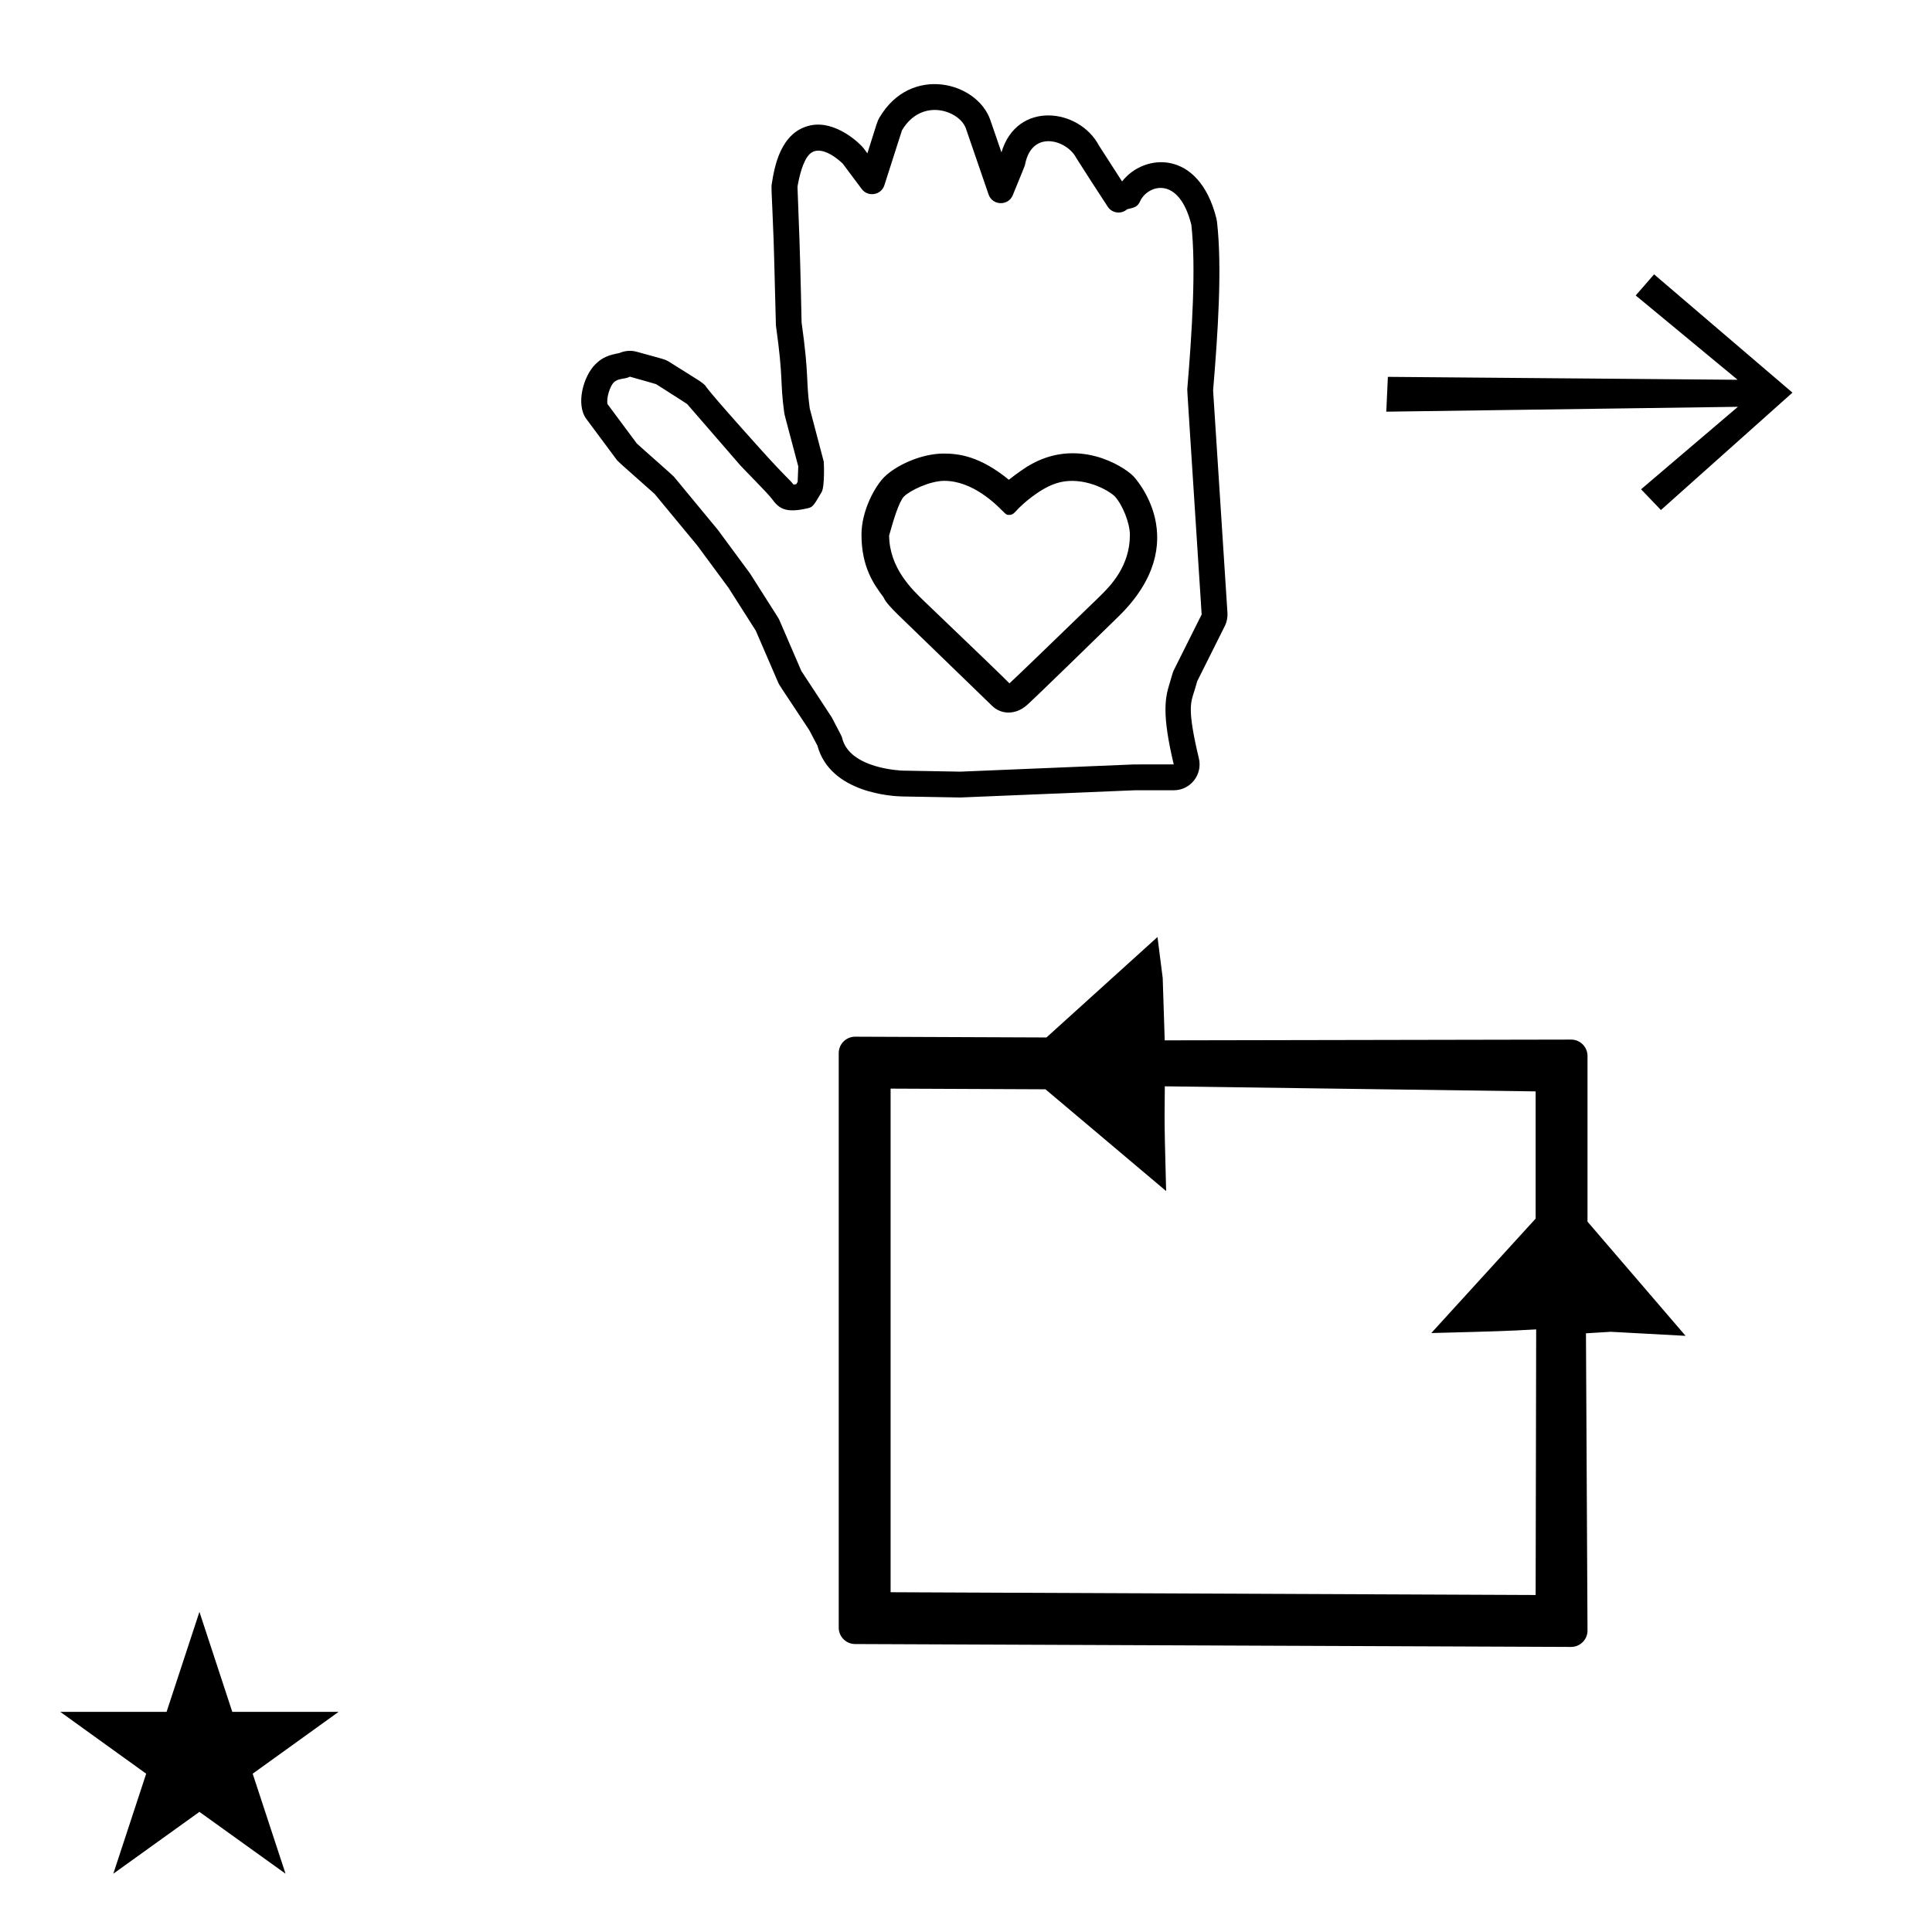 <?xml version="1.0" standalone="no"?>
<!DOCTYPE svg PUBLIC "-//W3C//DTD SVG 1.1//EN" "http://www.w3.org/Graphics/SVG/1.1/DTD/svg11.dtd" >
<svg xmlns="http://www.w3.org/2000/svg" xmlns:xlink="http://www.w3.org/1999/xlink" version="1.1" viewBox="-10 0 1009 1000">
  <g transform="matrix(1 0 0 -1 0 800)">
   <path fill="currentColor"
d="M853.856 656.725l72.266 -61.78l-68.692 -61.312l-10.369 10.841l50.576 43.074l-183.637 -2.547l0.826 18.186l182.665 -1.524l-53.227 44.033zM436.606 258.58c-4.784 0 -8.572 -3.902 -8.572 -8.543v-300.105
c0 -4.767 3.918 -8.542 8.542 -8.542l373.938 -1.509c4.71 0 8.572 3.826 8.572 8.542l-0.805 155.248l12.945 0.794c13.027 -0.706 26.056 -1.411 39.083 -2.117l-51.224 59.643v86.538
c0 4.731 -3.87 8.542 -8.51 8.542l-212.295 -0.399c-0.349 10.855 -0.698 21.711 -1.047 32.566c-0.758 6.138 -1.31 10.413 -2.727 21.398l-57.982 -52.459l-1.939 0.008s-97.96 0.396 -97.981 0.396z
M455.124 -31.553v263.013l80.87 -0.347l63.028 -53.151c-0.634 23.924 -0.812 31.821 -0.812 39.388c0 2.902 0.005 3.61 0.122 15.32l193.667 -2.656v-66.44l-54.499 -59.77c38.159 1.012 38.159 1.012 54.781 1.913
l-0.282 -138.717zM21.479 -94.032h55.515l17.161 52.226l17.16 -52.226h55.516l-44.867 -32.296l17.161 -52.225l-44.97 32.296l-44.971 -32.296l17.161 52.225zM582.333 400.771c0.321 0.014 20.653 0.002 20.659 0.013
c-6.263 26.267 -4.503 34.725 -2.219 42.095c0.021 0.066 1.788 6.177 2.029 6.658l14.771 29.54c-7.56 117.18 -7.56 117.18 -7.517 117.684c2.482 29.48 4.648 63.869 2.117 85.897
c-6.584 26.145 -22.917 20.628 -26.732 12.266c-1.348 -2.955 -2.867 -3.304 -6.789 -4.201c-3.048 -2.728 -7.843 -2.131 -10.122 1.303c-2.858 4.305 -16.082 24.78 -16.43 25.461
c-4.781 9.366 -23.227 15.127 -26.754 -3.412c-0.128 -0.67 -0.128 -0.67 -6.424 -16.018c-2.346 -5.717 -10.615 -5.479 -12.625 0.365l-11.845 34.456c-3.166 9.212 -22.922 16.567 -33.359 -0.876
c-0.192 -0.574 -1.601 -4.848 -9.217 -28.732c-1.656 -5.192 -8.564 -6.379 -11.849 -1.967c-9.742 13.09 -9.742 13.09 -9.914 13.263c-0.064 0.063 -11.127 11.108 -17.394 4.841
c-3.432 -3.433 -5.373 -11.81 -6.229 -16.949c0.024 -0.77 0.178 -5.317 1.022 -27.37c0.501 -13.733 1.112 -43.082 1.125 -43.517c4.017 -28.631 2.159 -29.524 4.247 -44.842
c0.153 -0.59 1.312 -5.054 7.327 -27.826c0.059 -0.224 0.607 -12.973 -1.136 -15.938c-4.288 -7.29 -4.586 -7.796 -7.415 -8.443c-11.197 -2.565 -14.739 -0.311 -18.526 4.942
c-1.946 2.702 -15.191 15.977 -16.523 17.513l-27.756 32.026c-0.75 0.496 -4.602 3.019 -16.189 10.359c-0.678 0.205 -3.921 1.175 -13.715 3.916c-2.738 -1.502 -6.002 -0.596 -8.479 -3.072
c-1.797 -1.797 -3.869 -7.815 -3.21 -11.225l15.312 -20.594c2.95 -2.765 18.625 -16.429 19.394 -17.357c22.882 -27.672 22.882 -27.672 22.993 -27.821c16.63 -22.531 16.63 -22.531 16.755 -22.726
c14.994 -23.564 14.994 -23.564 15.206 -24.056l11.582 -26.849c3.2 -4.959 15.568 -23.622 15.9 -24.251c5.211 -9.902 5.211 -9.902 5.406 -10.725c3.878 -16.249 31.34 -17.058 31.7 -17.065l30.038 -0.536zM602.993 387.279
h-20.236c-91.044 -3.781 -91.044 -3.781 -91.246 -3.778l-30.254 0.541c-4.805 0.09 -37.597 1.624 -44.347 26.537l-4.298 8.165c-15.729 23.86 -15.461 23.07 -16.413 25.276l-11.456 26.557l-14.297 22.466l-16.243 22.008
l-22.308 26.977c-19.163 16.972 -19.163 16.972 -20.005 18.105l-15.66 21.06c-5.587 7.513 -1.687 22.174 4.698 28.558c3.743 3.744 7.273 4.888 12.507 5.852c2.895 1.293 6.153 1.518 9.174 0.672
c14.248 -3.989 14.558 -3.778 17.061 -5.365c15.288 -9.683 16.448 -10.048 18.638 -12.237c0.256 -0.256 -0.328 -0.789 28.395 -32.724c14.966 -16.639 15.549 -16.105 17.698 -19.017
c0.354 0.032 0.843 0.092 1.458 0.192l0.724 1.229l0.322 8.07c-7.198 27.239 -7.118 26.487 -7.362 28.266c-2.25 16.378 -0.272 16.612 -4.314 45.313c-0.062 0.442 -0.87 35.49 -1.202 44.565
c-1.079 28.197 -1.339 27.087 -0.917 29.695c1.314 8.145 4.343 26.916 20.202 30.26c13.185 2.782 25.967 -9.598 27.722 -11.954l1.963 -2.639c5.27 16.72 5.101 16.608 6.336 18.709
c16.322 27.76 51.018 18.619 57.885 -1.357l5.794 -16.856c8.084 27.163 40.597 23.118 50.942 3.535c0.121 -0.188 11.622 -18.055 12.057 -18.723c11.347 14.667 40.084 17.141 49.251 -19.266
c0.146 -0.581 0.253 -1.17 0.321 -1.762c2.764 -24.051 0.456 -58.445 -2.034 -88.085l7.495 -116.172c0.152 -2.36 -0.312 -4.754 -1.394 -6.916l-14.443 -28.887c-0.415 -1.609 -0.901 -3.217 -1.542 -5.283
c-1.797 -5.801 -3.694 -9.143 2.457 -34.94c2.022 -8.481 -4.405 -16.645 -13.128 -16.645zM564.263 488.449c5.938 5.757 15.834 16.012 15.834 32.213c0 6.132 -3.808 15.737 -8.032 20.27
c-5.432 4.77 -18.842 10.608 -30.698 6.57c-8.946 -2.947 -17.835 -11.415 -19.108 -12.688c-2.486 -2.486 -2.992 -3.687 -5.064 -3.719c-1.538 0 -1.538 0 -3.732 2.195c-3.487 3.487 -15.586 15.587 -30.266 15.587
c-7.505 0 -17.911 -4.999 -21.082 -8.17c-2.584 -2.584 -5.618 -12.76 -6.865 -17.26c-0.343 -1.241 -0.626 -2.277 -0.899 -3.12c0.16 -16.947 11.824 -28.102 18.76 -34.735
c29.168 -27.894 40.695 -39.038 44.087 -42.48c3.723 3.435 19.363 18.477 47.067 45.336zM482.886 563.123c7.811 0 18.839 -1.296 33.995 -13.679c3.813 3.111 10.334 7.477 10.429 7.373c25.031 14.893 48.951 0.135 54.507 -5.421
c0.521 -0.521 32.483 -34.159 -7.7 -73.397c-43.906 -42.873 -47.196 -45.727 -47.92 -46.352c-6.071 -5.249 -13.454 -4.742 -18 -0.339l-49.12 47.566c-3.357 3.356 -6.401 6.353 -7.684 9.229
c-5.03 6.721 -11.476 15.691 -11.476 32.635c0 12.884 7.254 25.485 11.868 30.099c5.939 5.939 19.099 12.286 31.101 12.286z" />
  </g>

</svg>
